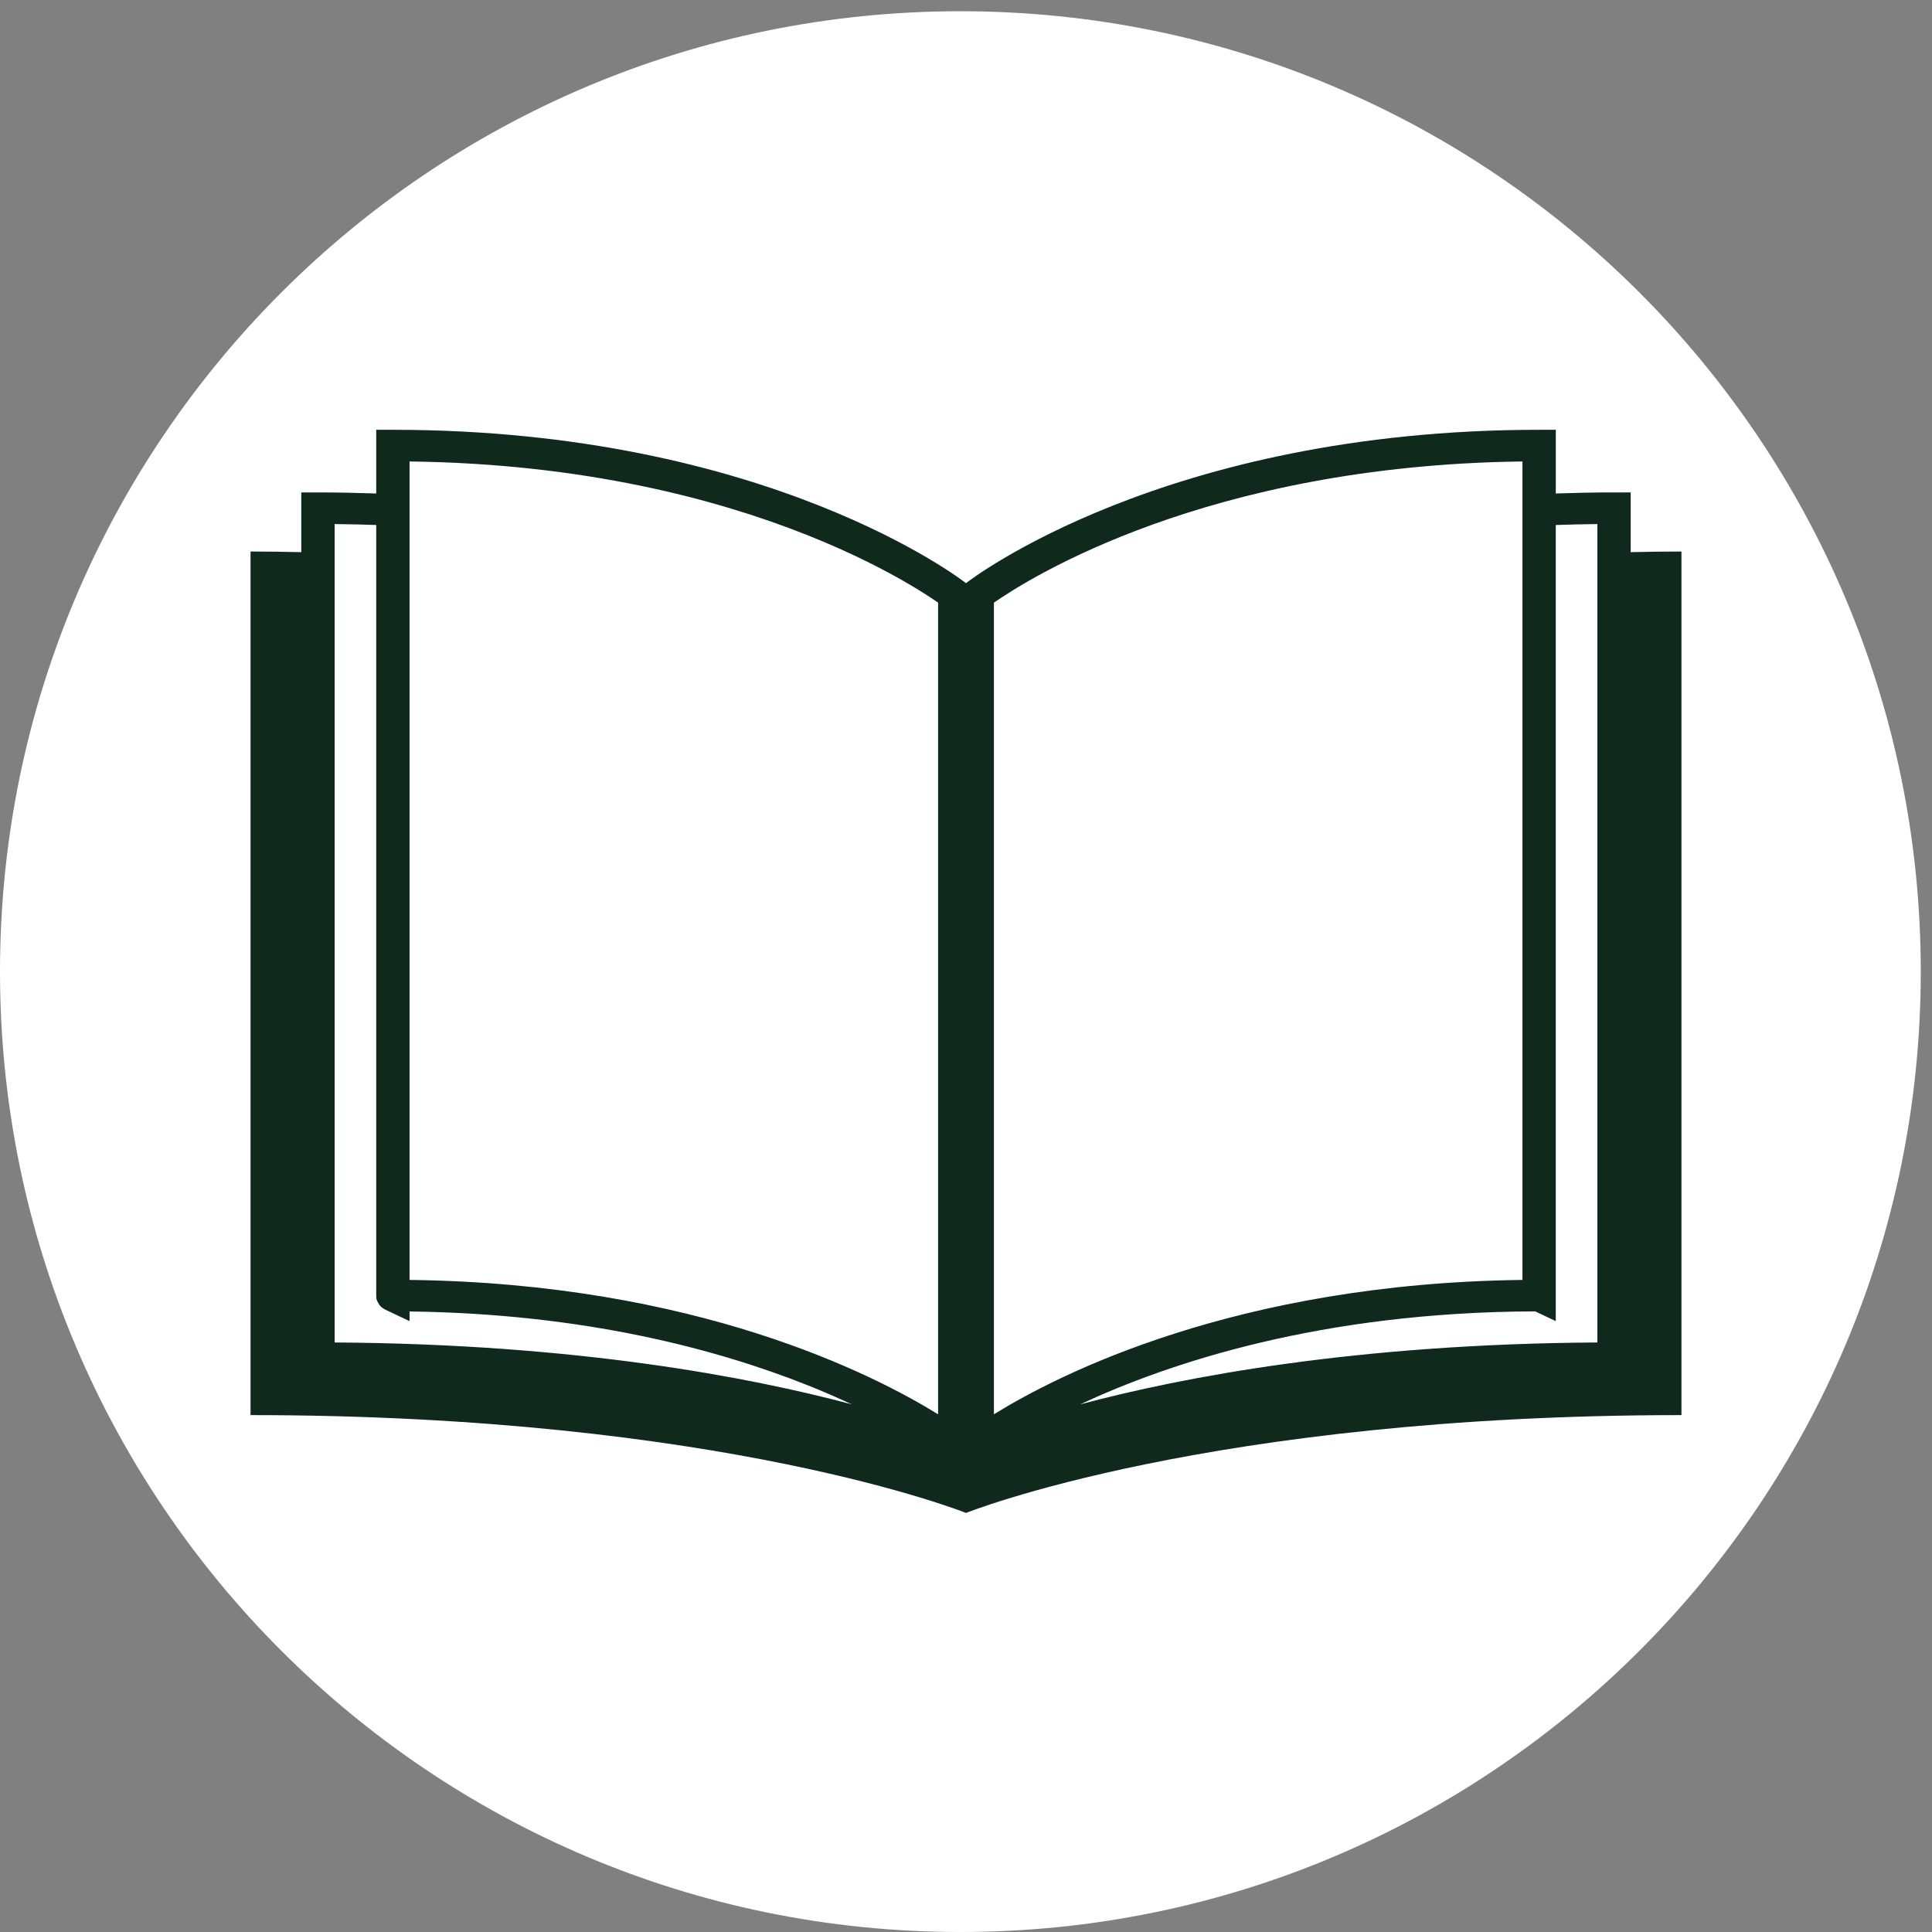 <svg xmlns="http://www.w3.org/2000/svg" xmlns:xlink="http://www.w3.org/1999/xlink" width="1080" zoomAndPan="magnify" viewBox="0 0 810 810" height="1080" preserveAspectRatio="xMidYMid meet" version="1.0"><rect x="0" y="0" width="810" height="810" fill="#808080" stroke="none"/><defs><clipPath id="cae16e67da"><path d="M 0 4.711 L 805.289 4.711 L 805.289 810 L 0 810 Z M 0 4.711 " clip-rule="nonzero"/></clipPath><clipPath id="1d39153c63"><path d="M 402.645 4.711 C 180.27 4.711 0 184.98 0 407.355 C 0 629.73 180.27 810 402.645 810 C 625.02 810 805.289 629.73 805.289 407.355 C 805.289 184.98 625.02 4.711 402.645 4.711 Z M 402.645 4.711 " clip-rule="nonzero"/></clipPath><clipPath id="a692c1ef37"><path d="M 105.039 180 L 705 180 L 705 635 L 105.039 635 Z M 105.039 180 " clip-rule="nonzero"/></clipPath></defs><g clip-path="url(#cae16e67da)"><g clip-path="url(#1d39153c63)"><path fill="#ffffff" d="M 0 4.711 L 805.289 4.711 L 805.289 810 L 0 810 Z M 0 4.711 " fill-opacity="1" fill-rule="nonzero"/></g></g><g clip-path="url(#a692c1ef37)"><path fill="#0f2a1d" d="M 704.957 593.289 L 704.957 231.223 C 697.723 231.223 690.652 231.332 683.672 231.492 L 683.672 206.445 L 676.688 206.445 C 668.34 206.445 660.238 206.629 652.273 206.891 L 652.273 180.195 L 645.277 180.195 C 487.738 180.195 406.082 243.66 405.25 244.309 L 404.992 244.512 L 404.73 244.305 C 403.926 243.66 322.25 180.195 164.719 180.195 L 157.734 180.195 L 157.734 206.895 C 149.758 206.629 141.652 206.445 133.305 206.445 L 126.312 206.445 L 126.312 231.5 C 119.34 231.336 112.27 231.223 105.039 231.223 L 105.039 593.289 C 303.012 593.289 405 634.312 405 634.312 C 405 634.312 506.984 593.293 704.957 593.289 Z M 140.293 219.715 C 146.215 219.77 152.008 219.914 157.734 220.105 L 157.734 543.188 C 157.707 544.102 157.863 544.918 158.133 545.418 C 159.34 548 160.059 547.961 160.391 548.383 C 161.488 549.137 161.34 548.941 161.508 549.062 C 161.578 549.098 161.594 549.098 161.594 549.098 L 171.711 553.895 L 171.711 549.844 C 244.996 550.742 300.574 565.703 338.113 580.582 C 345.082 583.344 351.402 586.105 357.117 588.777 C 314.207 577.332 241.68 563.453 140.293 562.836 Z M 338.113 224.207 C 357.449 231.879 371.996 239.535 381.633 245.234 C 386.457 248.09 390.062 250.441 392.438 252.07 C 392.746 252.277 393.027 252.484 393.301 252.672 L 393.301 592.957 C 366.281 576.234 291.645 538.051 171.711 536.613 L 171.711 193.473 C 244.996 194.375 300.574 209.328 338.113 224.207 Z M 638.293 193.473 L 638.293 536.613 C 518.363 538.051 443.719 576.223 416.703 592.949 L 416.703 252.672 C 431.082 242.637 505.887 195.105 638.293 193.473 Z M 669.707 562.836 C 568.285 563.453 495.75 577.34 452.844 588.789 C 490.07 571.402 553.941 550.062 643.637 549.801 L 652.266 553.887 L 652.266 220.113 C 657.988 219.918 663.781 219.77 669.707 219.715 Z M 669.707 562.836 " fill-opacity="1" fill-rule="nonzero"/></g></svg>